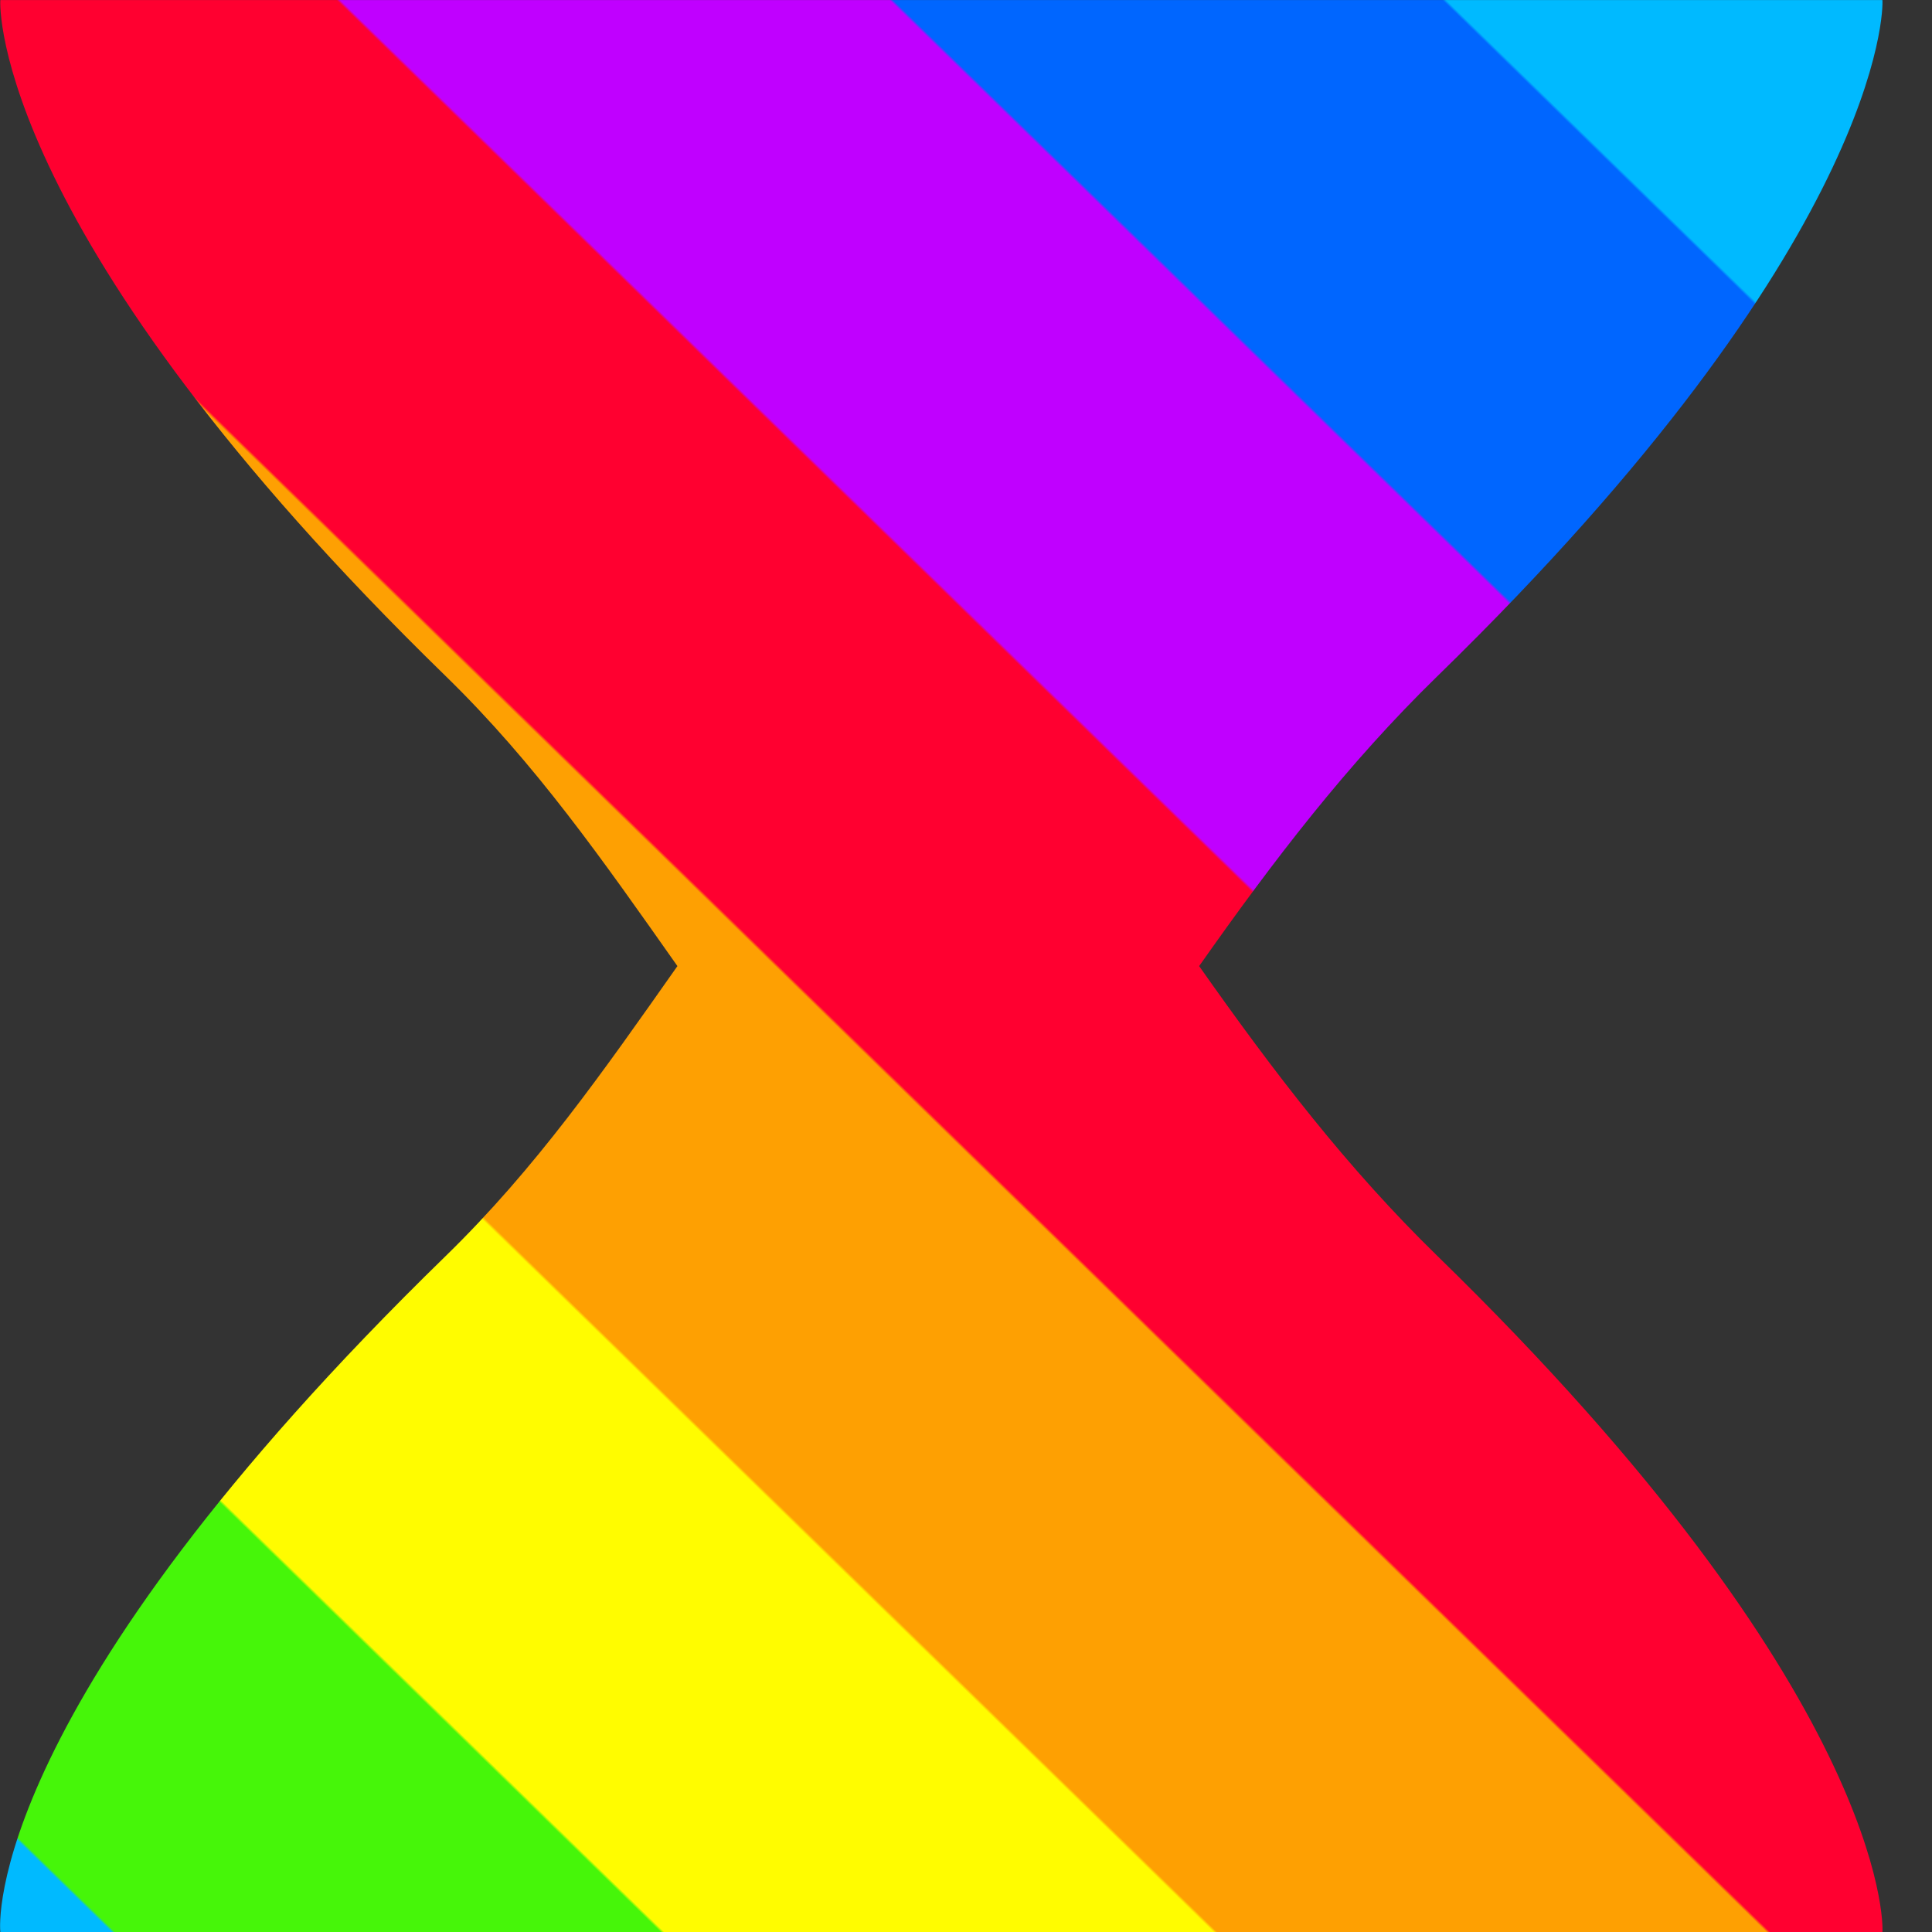 <?xml version="1.0" encoding="UTF-8" standalone="no"?>
<!-- Created with Inkscape (http://www.inkscape.org/) -->

<svg
   version="1.1"
   id="svg1"
   width="75"
   height="75"
   viewBox="0 0 75 75"
   xmlns:xlink="http://www.w3.org/1999/xlink"
   xmlns="http://www.w3.org/2000/svg"
   xmlns:svg="http://www.w3.org/2000/svg">
  <rect x="0" y="0" width="75" height="75" fill="#333333" stroke="none"/>
  <defs
     id="defs1">
    <linearGradient
       id="linearGradient16">
<stop
    style="stop-color:#00baff;stop-opacity:1;"
    offset="0.113" />
    <stop
    style="stop-color:#0066ff;stop-opacity:1;"
    offset="0.114" />
    <stop
    style="stop-color:#0066ff;stop-opacity:1;"
    offset="0.256" />
    <stop
    style="stop-color:#c000ff;stop-opacity:1;"
    offset="0.257" />
    <stop
    style="stop-color:#c000ff;stop-opacity:1;"
    offset="0.399" />
    <stop
    style="stop-color:#ff0030;stop-opacity:1;"
    offset="0.4" />
    <stop
    style="stop-color:#ff0030;stop-opacity:1;"
    offset="0.542" />
    <stop
    style="stop-color:#fea002;stop-opacity:1;"
    offset="0.543" />
    <stop
    style="stop-color:#fea002;stop-opacity:1;"
    offset="0.685" />
    <stop
    style="stop-color:#fffc00;stop-opacity:1;"
    offset="0.686" />
    <stop
    style="stop-color:#fffc00;stop-opacity:1;"
    offset="0.828" />
    <stop
    style="stop-color:#46f609;stop-opacity:1;"
    offset="0.829" />
    <stop
    style="stop-color:#46f609;stop-opacity:1;"
    offset="0.97" />
    <stop
    style="stop-color:#00baff;stop-opacity:1;"
    offset="0.971" />
    </linearGradient>
    <clipPath
       clipPathUnits="userSpaceOnUse"
       id="clipPath21-1">
      <path
         d="m 201.005,227 c -0.018,-0.133 -0.11,-4.782 8.993,-13.65 v 0 c 1.816,-1.771 3.164,-3.706 4.675,-5.851 v 0 c -1.51,-2.146 -2.859,-4.08 -4.675,-5.85 v 0 c -9.303,-9.062 -9.015,-13.49 -8.993,-13.649 v 0 h 37.993 c 0.021,0.146 0.068,4.829 -8.985,13.649 v 0 c -1.817,1.77 -3.299,3.705 -4.808,5.85 v 0 c 1.51,2.146 2.992,4.081 4.808,5.851 v 0 c 9.004,8.772 9.005,13.494 8.985,13.65 v 0 z"
         transform="translate(-249.197,-197.197)"
         id="path21-9" />
    </clipPath>
    <linearGradient
       xlink:href="#linearGradient16"
       id="linearGradient17"
       x1="-10.197"
       y1="29.803"
       x2="-48.197"
       y2="-9.197"
       gradientUnits="userSpaceOnUse" />
  </defs>
  <path
     id="path1"
     clip-path="url(#clipPath21-1)"
     style="display:inline;opacity:1;fill:url(#linearGradient17);fill-opacity:1;fill-rule:nonzero;stroke:none"
     d="M -33.394,54.606 -68,22 -34,-34 10.605,10.606 Z"
     transform="matrix(1.923,0,0,-1.923,92.687,57.314)" />
</svg>
